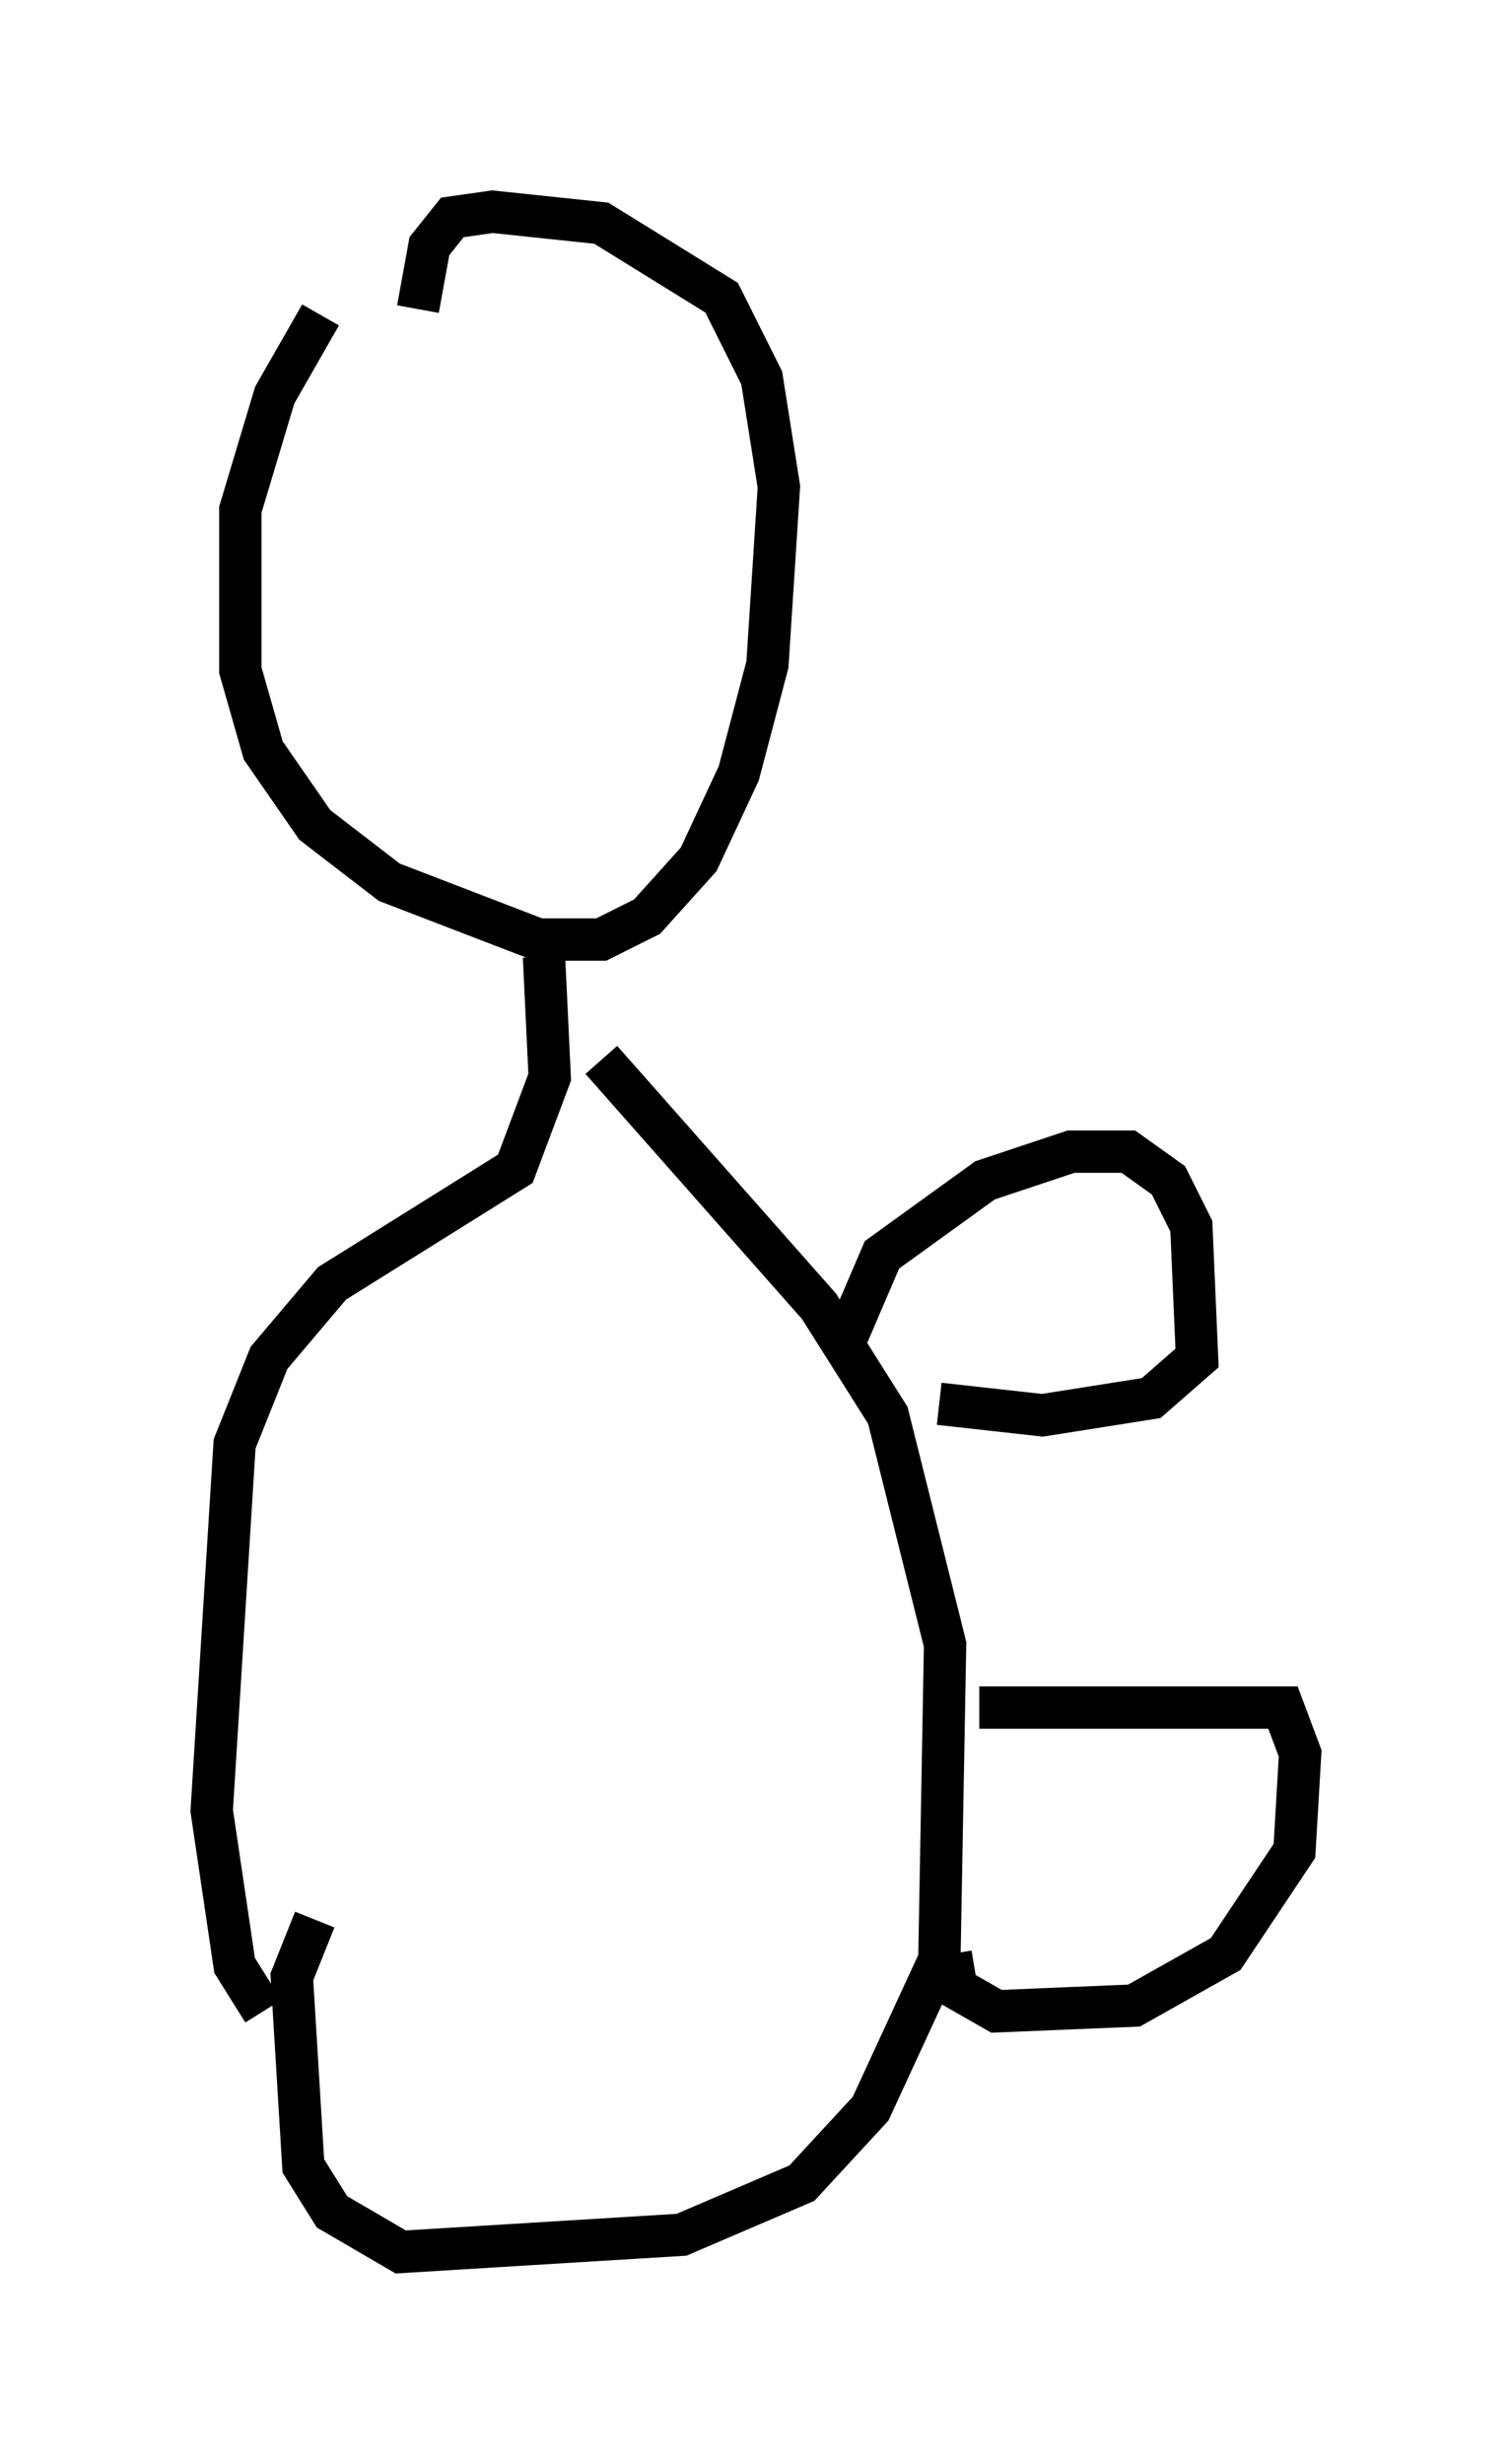 <?xml version="1.0" encoding="utf-8" ?>
<svg baseProfile="full" height="58.173" version="1.1" width="35.71" xmlns="http://www.w3.org/2000/svg" xmlns:ev="http://www.w3.org/2001/xml-events" xmlns:xlink="http://www.w3.org/1999/xlink"><defs /><rect fill="white" height="58.173" width="35.71" x="0" y="0" /><path d="M9.33, 6.083 m-1.759, 1.353 l-1.083, 1.894 -0.812, 2.706 l0.0, 3.789 0.541, 1.894 l1.218, 1.759 1.759, 1.353 l3.518, 1.353 1.488, 0.0 l1.083, -0.541 1.218, -1.353 l0.947, -2.03 0.677, -2.571 l0.271, -4.195 -0.406, -2.571 l-0.947, -1.894 -2.842, -1.759 l-2.571, -0.271 -0.947, 0.135 l-0.541, 0.677 -0.271, 1.488 m2.977, 15.291 l0.135, 2.842 -0.812, 2.165 l-4.33, 2.706 -1.488, 1.759 l-0.812, 2.03 -0.541, 8.66 l0.541, 3.654 0.677, 1.083 m7.984, -22.463 l5.142, 5.819 1.624, 2.571 l1.353, 5.413 -0.135, 7.442 l-1.624, 3.518 -1.624, 1.759 l-2.842, 1.218 -6.631, 0.406 l-1.624, -0.947 -0.677, -1.083 l-0.271, -4.465 0.541, -1.353 m12.584, -13.802 l0.812, -1.894 2.436, -1.759 l2.03, -0.677 1.353, 0.0 l0.947, 0.677 0.541, 1.083 l0.135, 3.112 -1.083, 0.947 l-2.571, 0.406 -2.436, -0.271 m0.947, 7.172 l7.172, 0.0 0.406, 1.083 l-0.135, 2.3 -1.624, 2.436 l-2.165, 1.218 -3.248, 0.135 l-0.947, -0.541 -0.135, -0.812 m5.548, -15.426 " fill="none" stroke="black" stroke-width="1" /></svg>